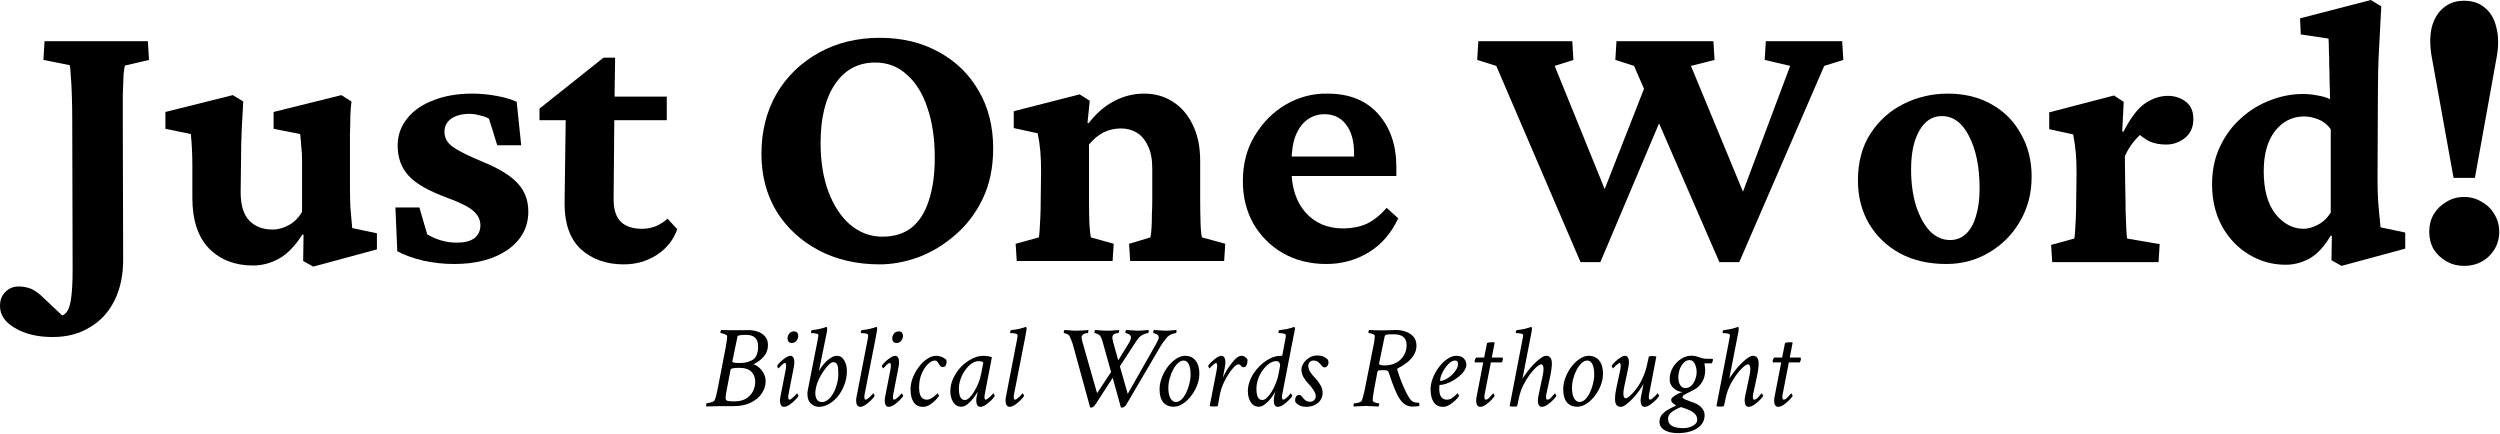 <svg width="1519" height="264" viewBox="0 0 1519 264" fill="none" xmlns="http://www.w3.org/2000/svg">
<path d="M1422.74 161.543L1416.61 158.13L1416.84 143.341L1416.16 143.113C1412.37 149.636 1408.12 154.262 1403.42 156.992C1398.72 159.571 1393.87 160.86 1388.86 160.86C1380.83 160.86 1373.4 158.812 1366.57 154.717C1359.75 150.622 1354.29 144.933 1350.2 137.653C1346.1 130.22 1344.05 121.65 1344.05 111.942C1344.05 103.448 1345.65 95.864 1348.83 89.19C1352.01 82.364 1356.26 76.6 1361.57 71.898C1366.88 67.044 1372.79 63.404 1379.31 60.977C1385.83 58.398 1392.5 57.109 1399.33 57.109C1402.21 57.109 1405.16 57.412 1408.2 58.019C1411.23 58.474 1413.73 59.232 1415.7 60.294C1415.7 57.412 1415.63 54.227 1415.48 50.738C1415.48 47.098 1415.4 43.533 1415.25 40.044C1415.25 36.404 1415.17 33.143 1415.02 30.261C1415.02 27.227 1414.94 24.952 1414.79 23.435L1397.96 20.932L1397.51 11.149L1440.5 0L1446.86 3.868C1446.41 13.272 1445.96 21.994 1445.5 30.033C1445.05 37.921 1444.82 46.263 1444.82 55.061L1444.59 107.847C1444.59 115.279 1444.82 121.347 1445.27 126.049C1445.73 130.751 1446.11 134.771 1446.41 138.108L1461.42 141.293V151.077L1422.75 161.543ZM1399.78 139.018C1402.21 139.018 1404.94 138.259 1407.97 136.743C1411.15 135.226 1413.88 132.723 1416.16 129.234V78.496C1414.04 75.614 1411.53 73.642 1408.65 72.581C1405.77 71.367 1402.89 70.76 1400.01 70.76C1392.88 70.76 1386.97 73.718 1382.27 79.634C1377.72 85.549 1375.44 93.664 1375.44 103.979C1375.44 115.203 1377.79 123.849 1382.49 129.917C1387.35 135.984 1393.11 139.018 1399.78 139.018Z" fill="black"/>
<path d="M1246.93 159.267L1246.25 148.801L1260.35 144.933C1260.5 144.327 1260.65 142.962 1260.8 140.838C1260.95 138.563 1261.11 135.832 1261.26 132.647C1261.41 129.31 1261.49 125.821 1261.49 122.181L1261.71 105.117C1261.71 100.566 1261.56 96.546 1261.26 93.058C1260.95 89.417 1260.42 85.625 1259.67 81.681L1245.11 78.496V68.257L1284.46 58.019L1290.37 61.887L1289.46 79.861L1290.15 80.089C1294.54 71.594 1298.94 65.831 1303.34 62.797C1307.89 59.763 1312.51 58.246 1317.21 58.246C1321.31 58.246 1324.87 59.384 1327.9 61.659C1331.09 63.934 1332.68 67.499 1332.68 72.353C1332.68 77.207 1331.01 80.999 1327.68 83.729C1324.34 86.46 1320.47 87.825 1316.08 87.825C1312.44 87.825 1309.18 87.218 1306.29 86.004C1303.41 84.639 1300.23 82.288 1296.74 78.951L1303.11 79.634C1300.84 81.302 1298.64 83.426 1296.51 86.004C1294.39 88.583 1292.57 91.541 1291.06 94.878L1291.28 112.852C1291.43 118.465 1291.51 123.546 1291.51 128.097C1291.66 132.495 1291.81 136.212 1291.96 139.245C1292.12 142.127 1292.27 144.023 1292.42 144.933L1312.21 148.346L1311.53 159.267H1246.93Z" fill="black"/>
<path d="M1182.56 160.405C1171.94 160.405 1162.62 158.282 1154.58 154.034C1146.54 149.636 1140.25 143.644 1135.7 136.06C1131.15 128.324 1128.88 119.526 1128.88 109.667C1128.88 98.442 1131.45 88.886 1136.61 80.999C1141.77 73.111 1148.51 67.12 1156.85 63.024C1165.19 58.929 1174.07 56.881 1183.47 56.881C1193.48 56.881 1202.27 59.005 1209.85 63.252C1217.59 67.499 1223.58 73.49 1227.82 81.226C1232.22 88.811 1234.42 97.532 1234.42 107.392C1234.42 117.403 1232.07 126.428 1227.37 134.467C1222.82 142.355 1216.6 148.65 1208.71 153.352C1200.83 158.054 1192.11 160.405 1182.56 160.405ZM1184.83 145.843C1188.62 145.843 1191.81 144.63 1194.39 142.203C1197.11 139.776 1199.16 136.212 1200.53 131.509C1202.04 126.807 1202.8 121.195 1202.8 114.673C1202.8 101.628 1200.68 91.01 1196.43 82.819C1192.34 74.628 1186.8 70.533 1179.83 70.533C1174.07 70.533 1169.52 73.49 1166.18 79.406C1162.84 85.17 1161.18 93.058 1161.18 103.069C1161.18 111.108 1162.16 118.389 1164.13 124.911C1166.26 131.434 1169.06 136.591 1172.55 140.383C1176.19 144.023 1180.28 145.843 1184.83 145.843Z" fill="black"/>
<path d="M1011.27 67.347L972.379 159.267H960.324L909.145 40.044L897.545 36.404L898.227 25.028H955.319L956.002 36.404L944.629 40.044L980.567 128.552H969.649L1001.49 47.325L1011.27 67.347ZM1044.71 159.267L992.85 40.044L981.477 36.404L982.16 25.028H1041.07L1041.75 36.404L1027.42 40.044L1064.04 128.552H1054.49L1087.7 40.044L1072.23 36.404L1072.92 25.028H1119.32L1120 36.404L1108.4 40.044L1056.77 159.267H1044.71Z" fill="black"/>
<path d="M805.886 160.405C796.03 160.405 787.235 158.206 779.501 153.807C771.919 149.408 765.929 143.417 761.532 135.832C757.286 128.248 755.163 119.678 755.163 110.122C755.163 99.504 757.589 90.252 762.442 82.364C767.294 74.325 773.587 68.03 781.321 63.48C789.206 58.929 797.622 56.73 806.569 56.881C819.913 56.881 830.224 61.053 837.503 69.395C844.782 77.586 848.421 88.28 848.421 101.476V106.937H784.848H781.548V95.105H784.848H826.13L822.718 100.566V92.83C822.718 85.701 821.126 80.013 817.942 75.766C814.757 71.519 810.36 69.395 804.749 69.395C800.958 69.395 797.546 70.457 794.513 72.581C791.481 74.704 789.054 77.965 787.235 82.364C785.567 86.611 784.733 91.996 784.733 98.518V103.296C784.733 104.538 784.771 105.751 784.848 106.937C785.427 115.89 788.194 123.247 793.149 129.007C798.911 135.529 806.569 138.79 816.122 138.79C821.278 138.79 825.979 137.88 830.224 136.06C834.47 134.088 838.565 130.827 842.507 126.276L849.558 132.647C845.313 141.748 839.323 148.65 831.589 153.352C823.856 158.054 815.288 160.405 805.886 160.405Z" fill="black"/>
<path d="M617.778 158.585L617.095 148.119L631.198 144.251C631.349 143.644 631.501 142.279 631.653 140.155C631.804 138.032 631.956 135.377 632.108 132.192C632.259 128.855 632.335 125.29 632.335 121.498L632.562 104.206C632.562 99.504 632.411 95.409 632.108 91.92C631.804 88.431 631.274 84.791 630.515 80.999L615.958 77.814V67.575L655.991 57.336L662.132 61.204L660.767 74.628L661.45 74.856C666.151 68.788 671.306 64.314 676.917 61.432C682.679 58.398 688.745 56.881 695.114 56.881C701.634 56.881 707.396 58.474 712.4 61.659C717.556 64.845 721.65 69.547 724.683 75.766C727.716 81.833 729.232 89.19 729.232 97.836V121.271C729.232 126.428 729.308 131.282 729.46 135.832C729.612 140.231 729.915 143.037 730.37 144.251L744.472 148.119L743.79 158.585H686.698L686.015 148.119L698.98 144.251C699.284 142.886 699.511 140.99 699.663 138.563C699.814 135.984 699.89 133.178 699.89 130.144C700.042 127.111 700.118 124.229 700.118 121.498V102.386C700.118 96.622 699.208 91.996 697.388 88.507C695.72 84.867 693.446 82.212 690.564 80.544C687.835 78.875 684.651 78.041 681.011 78.041C677.22 78.041 673.657 78.875 670.321 80.544C667.136 82.212 664.255 84.639 661.677 87.825V121.271C661.677 126.428 661.753 131.282 661.905 135.832C662.208 140.231 662.511 143.037 662.815 144.251L676.689 148.119L676.007 158.585H617.778Z" fill="black"/>
<path d="M534.528 160.633C520.578 160.633 508.143 157.751 497.225 151.987C486.459 146.223 477.967 138.335 471.75 128.324C465.684 118.161 462.651 106.558 462.651 93.513C462.651 79.861 465.684 67.727 471.75 57.109C477.967 46.491 486.535 38.148 497.453 32.081C508.371 26.014 520.729 22.98 534.528 22.98C548.176 22.98 560.155 25.862 570.467 31.626C580.778 37.238 588.815 45.05 594.577 55.061C600.491 65.072 603.448 76.752 603.448 90.1C603.448 101.78 601.325 112.018 597.079 120.816C592.834 129.613 587.223 136.97 580.248 142.886C573.424 148.801 565.993 153.276 557.957 156.31C549.92 159.192 542.11 160.633 534.528 160.633ZM536.121 143.796C543.248 143.796 549.162 141.976 553.862 138.335C558.563 134.543 562.051 129.083 564.325 121.953C566.752 114.673 567.965 105.951 567.965 95.788C567.965 84.108 566.448 73.946 563.416 65.3C560.534 56.654 556.364 49.98 550.905 45.278C545.598 40.424 539.229 37.997 531.799 37.997C521.487 37.997 513.375 42.32 507.461 50.966C501.547 59.612 498.59 71.594 498.59 86.915C498.59 98.139 500.182 107.999 503.366 116.493C506.551 124.987 510.948 131.661 516.559 136.515C522.321 141.369 528.842 143.796 536.121 143.796Z" fill="black"/>
<path d="M398.99 154.945C405.055 151.001 409.225 145.768 411.5 139.245L405.586 132.875C403.615 134.695 401.264 136.212 398.535 137.425C395.805 138.487 393 139.018 390.119 139.018C384.66 139.018 380.414 137.653 377.381 134.922C374.348 132.04 372.832 127.414 372.832 121.043L373.237 73.035H405.131V58.701H373.406L373.742 35.039H366.69L327.795 65.982V73.035H343.717L343.035 123.774C343.035 136.06 346.371 145.313 353.043 151.532C359.867 157.599 368.51 160.633 378.973 160.633C386.403 160.633 393.076 158.737 398.99 154.945Z" fill="black"/>
<path d="M275.963 160.405C269.594 160.405 263.301 159.723 257.084 158.357C250.867 156.841 245.635 154.944 241.389 152.669L240.252 126.049H254.809L259.586 142.431C265.348 145.768 271.338 147.436 277.555 147.436C282.256 147.436 285.82 146.526 288.246 144.706C290.672 142.734 291.885 140.155 291.885 136.97C291.885 133.633 290.52 130.751 287.791 128.324C285.213 125.897 279.83 123.167 271.641 120.133C260.42 116.038 252.611 111.563 248.213 106.709C243.815 101.855 241.617 95.788 241.617 88.507C241.617 82.288 243.512 76.828 247.303 72.125C251.094 67.272 256.402 63.555 263.225 60.977C270.049 58.246 277.934 56.881 286.881 56.881C291.733 56.881 296.662 57.336 301.666 58.246C306.67 59.157 310.764 60.37 313.949 61.887L316.678 88.28H302.121L297.117 72.125C295.6 71.215 293.705 70.533 291.43 70.078C289.307 69.471 287.26 69.168 285.289 69.168C280.74 69.168 277.024 70.153 274.143 72.125C271.414 74.097 270.049 76.752 270.049 80.089C270.049 83.729 271.717 86.763 275.053 89.19C278.389 91.617 284.455 94.65 293.25 98.291C303.258 102.386 310.385 106.785 314.631 111.487C318.877 116.038 321 121.726 321 128.552C321 138.108 316.83 145.843 308.49 151.759C300.149 157.523 289.307 160.405 275.963 160.405Z" fill="black"/>
<path d="M214.002 138.563L229.014 141.748V151.532L190.346 161.998L184.205 158.585L184.432 142.658L183.75 142.431C179.352 149.408 174.576 154.338 169.42 157.22C164.416 159.95 159.184 161.315 153.725 161.315C142.807 161.315 133.936 157.902 127.113 151.077C120.289 144.099 116.877 133.785 116.877 120.133V100.794C116.877 97.457 116.801 94.195 116.65 91.01C116.498 87.825 116.27 84.639 115.967 81.454L100.5 78.269V68.03L141.443 57.791L147.811 61.659C147.508 66.21 147.205 71.67 146.902 78.041C146.598 84.412 146.447 90.934 146.447 97.608L146.219 116.72C146.219 124.608 147.963 130.372 151.451 134.012C154.938 137.653 159.715 139.473 165.781 139.473C168.813 139.473 171.922 138.639 175.106 136.97C178.443 135.302 181.248 132.571 183.522 128.779V106.709C183.522 103.069 183.522 99.883 183.522 97.153C183.522 94.271 183.371 91.617 183.068 89.19C182.916 86.611 182.688 84.033 182.385 81.454L166.236 78.269V68.03L207.406 57.791L213.547 61.659C213.244 64.238 213.016 67.12 212.865 70.305C212.865 73.491 212.789 77.207 212.637 81.454C212.637 85.549 212.637 90.252 212.637 95.561V113.763C212.637 117.403 212.713 121.347 212.865 125.594C213.168 129.689 213.547 134.012 214.002 138.563Z" fill="black"/>
<path d="M75.061 45.505C75.365 42.32 75.668 40.424 75.971 39.817L90.529 36.404L89.846 25.028H27.068L26.385 36.404L42.307 39.589C42.611 40.348 42.838 42.471 42.99 45.96C43.293 49.297 43.52 53.468 43.672 58.474C43.824 63.328 43.9 68.561 43.9 74.173L44.127 163.59C44.127 171.933 43.748 178.304 42.99 182.703C42.231 187.101 40.867 189.908 38.895 191.121C38.563 191.343 38.2 191.536 37.807 191.702L27.068 181.565C24.338 178.835 21.76 176.863 19.334 175.649C16.756 174.587 14.102 174.057 11.373 174.057C8.189 174.057 5.535 175.118 3.412 177.242C1.137 179.366 0 182.248 0 185.888C0 191.349 3.033 195.823 9.098 199.312C15.164 202.952 22.822 204.772 32.072 204.772C40.715 204.772 48.221 202.801 54.59 198.857C61.111 195.065 66.115 189.604 69.602 182.475C73.09 175.498 74.834 167.231 74.834 157.675L74.606 74.856V57.791C74.758 52.786 74.91 48.69 75.061 45.505Z" fill="black"/>
<path d="M1490.78 108.074L1477.36 33.674C1476.3 27.151 1476.38 21.387 1477.59 16.382C1478.96 11.376 1481.31 7.508 1484.64 4.778C1487.98 1.896 1492.15 0.455 1497.15 0.455C1502.31 0.455 1506.56 1.896 1509.89 4.778C1513.23 7.508 1515.5 11.376 1516.72 16.382C1518.08 21.387 1518.23 27.151 1517.17 33.674L1503.75 108.074H1490.78ZM1497.15 161.543C1493.21 161.543 1489.65 160.633 1486.46 158.812C1483.28 156.992 1480.7 154.565 1478.73 151.532C1476.91 148.346 1476 144.782 1476 140.838C1476 136.894 1476.91 133.33 1478.73 130.144C1480.7 126.959 1483.28 124.456 1486.46 122.636C1489.65 120.664 1493.21 119.678 1497.15 119.678C1501.1 119.678 1504.66 120.664 1507.84 122.636C1511.18 124.456 1513.76 126.959 1515.58 130.144C1517.55 133.33 1518.53 136.894 1518.53 140.838C1518.53 146.602 1516.49 151.532 1512.39 155.627C1508.3 159.571 1503.22 161.543 1497.15 161.543Z" fill="black"/>
<path d="M429.137 246.983C429.09 246.937 429.066 246.726 429.066 246.351C429.066 245.413 429.23 244.944 429.559 244.944C429.934 244.944 430.449 244.874 431.105 244.733C431.809 244.546 432.465 244.335 433.074 244.101C433.684 243.866 434.035 243.608 434.129 243.327C434.785 241.921 435.395 239.741 435.957 236.788L441.02 210.632C441.254 209.272 441.441 208.054 441.582 206.976C441.723 205.897 441.793 204.937 441.793 204.093C441.793 203.858 441.535 203.624 441.02 203.39C440.504 203.108 439.941 202.874 439.332 202.687C438.723 202.499 438.23 202.405 437.855 202.405C437.762 202.405 437.715 202.312 437.715 202.124C437.715 201.374 437.879 200.835 438.207 200.507C439.941 200.554 441.793 200.601 443.762 200.647C445.777 200.647 447.746 200.647 449.668 200.647C451.637 200.601 453.395 200.577 454.941 200.577C456.816 200.577 458.645 200.882 460.426 201.491C462.207 202.101 463.684 203.085 464.855 204.444C466.027 205.757 466.613 207.491 466.613 209.647C466.613 212.319 465.793 214.616 464.152 216.538C462.559 218.413 460.566 219.96 458.176 221.179L457.754 221.39C458.691 221.53 459.746 222.093 460.918 223.077C462.09 224.015 463.098 225.233 463.941 226.733C464.785 228.233 465.207 229.874 465.207 231.655C465.207 234.187 464.434 236.624 462.887 238.968C461.387 241.265 459.184 243.14 456.277 244.593C453.418 246.046 449.926 246.772 445.801 246.772H436.871L429.137 246.983ZM449.105 220.546C450.605 220.546 451.895 220.452 452.973 220.265C454.051 220.077 455.246 219.679 456.559 219.069C459.277 217.804 460.637 214.944 460.637 210.491C460.637 205.804 458.223 203.46 453.395 203.46C450.02 203.46 448.262 203.765 448.121 204.374L444.957 219.632C444.816 220.241 446.199 220.546 449.105 220.546ZM446.082 243.89C449.082 243.89 451.52 243.304 453.395 242.132C455.27 240.96 456.652 239.46 457.543 237.632C458.434 235.804 458.879 233.905 458.879 231.937C458.879 229.452 458.105 227.437 456.559 225.89C455.012 224.296 452.527 223.499 449.105 223.499C445.777 223.499 444.043 223.851 443.902 224.554L441.23 238.616C441.09 239.319 440.996 239.952 440.949 240.515C440.902 241.077 440.879 241.569 440.879 241.991C440.879 242.835 441.324 243.374 442.215 243.608C443.105 243.796 444.395 243.89 446.082 243.89Z" fill="black"/>
<path d="M481.098 208.382C480.207 208.382 479.551 208.124 479.129 207.608C478.707 207.046 478.496 206.39 478.496 205.64C478.496 204.655 478.824 203.694 479.48 202.757C480.184 201.819 481.191 201.351 482.504 201.351C483.395 201.351 484.027 201.632 484.402 202.194C484.824 202.71 485.035 203.343 485.035 204.093C485.035 205.077 484.684 206.038 483.98 206.976C483.324 207.913 482.363 208.382 481.098 208.382ZM480.254 216.187C481.004 216.187 481.59 216.538 482.012 217.241C482.434 217.897 482.645 218.765 482.645 219.843C482.645 220.827 482.504 222.069 482.223 223.569L479.34 238.335C479.293 238.616 479.199 239.085 479.059 239.741C478.965 240.351 478.918 240.843 478.918 241.218C478.918 242.296 479.152 242.835 479.621 242.835C479.996 242.835 480.441 242.624 480.957 242.202C481.52 241.78 482.059 241.312 482.574 240.796C483.137 240.233 483.559 239.788 483.84 239.46L484.262 238.968C484.355 238.968 484.52 239.202 484.754 239.671C485.035 240.093 485.176 240.397 485.176 240.585C484.801 241.241 484.074 242.108 482.996 243.187C481.965 244.218 480.84 245.155 479.621 245.999C478.402 246.796 477.301 247.194 476.316 247.194C475.566 247.194 474.98 246.866 474.559 246.21C474.137 245.507 473.926 244.616 473.926 243.538C473.926 243.163 473.949 242.671 473.996 242.062C474.09 241.452 474.23 240.702 474.418 239.812L477.301 225.116C477.441 224.366 477.535 223.757 477.582 223.288C477.629 222.819 477.652 222.491 477.652 222.304C477.652 221.132 477.418 220.546 476.949 220.546C476.574 220.546 475.988 220.897 475.191 221.601C474.441 222.304 473.855 222.913 473.434 223.429L473.082 223.851C472.988 223.851 472.801 223.64 472.52 223.218C472.285 222.749 472.168 222.421 472.168 222.233C472.543 221.577 473.223 220.78 474.207 219.843C475.191 218.905 476.246 218.062 477.371 217.312C478.496 216.562 479.457 216.187 480.254 216.187Z" fill="black"/>
<path d="M497.551 247.194C495.77 247.194 494.152 246.538 492.699 245.226C491.293 243.866 490.59 241.944 490.59 239.46C490.59 238.757 490.66 237.983 490.801 237.14L496.637 207.468C496.824 206.53 496.965 205.757 497.059 205.147C497.199 204.491 497.27 204.022 497.27 203.741C497.27 202.851 495.84 202.405 492.98 202.405C492.84 202.405 492.77 202.265 492.77 201.983C492.77 201.421 492.957 200.952 493.332 200.577C496.426 200.296 499.379 199.64 502.191 198.608C502.473 198.749 502.613 199.194 502.613 199.944C502.613 200.226 502.543 200.812 502.402 201.702C502.262 202.546 502.027 203.718 501.699 205.218L497.551 225.468C499.332 222.468 501.207 220.171 503.176 218.577C505.191 216.983 506.902 216.187 508.309 216.187C510.371 216.187 511.918 217.101 512.949 218.929C514.027 220.757 514.566 222.913 514.566 225.397C514.566 228.397 514.051 231.21 513.02 233.835C512.035 236.46 510.723 238.78 509.082 240.796C507.441 242.812 505.613 244.382 503.598 245.507C501.582 246.632 499.566 247.194 497.551 247.194ZM499.379 244.312C500.645 244.312 501.863 243.843 503.035 242.905C504.254 241.921 505.332 240.608 506.27 238.968C507.207 237.327 507.957 235.476 508.52 233.413C509.082 231.351 509.363 229.241 509.363 227.085C509.363 225.96 509.316 224.858 509.223 223.78C509.129 222.702 508.871 221.812 508.449 221.108C508.027 220.405 507.301 220.054 506.27 220.054C505.566 220.054 504.699 220.546 503.668 221.53C502.637 222.515 501.559 223.804 500.434 225.397C499.355 226.991 498.371 228.702 497.48 230.53C496.637 232.358 496.051 234.116 495.723 235.804C495.207 238.382 495.277 240.444 495.934 241.991C496.59 243.538 497.738 244.312 499.379 244.312Z" fill="black"/>
<path d="M522.582 247.194C521.879 247.194 521.293 246.866 520.824 246.21C520.402 245.507 520.191 244.616 520.191 243.538C520.191 243.163 520.215 242.671 520.262 242.062C520.355 241.405 520.496 240.655 520.684 239.812L527.293 205.71C527.434 205.007 527.504 204.351 527.504 203.741C527.504 202.851 526.074 202.405 523.215 202.405C523.074 202.405 523.004 202.265 523.004 201.983C523.004 201.421 523.191 200.952 523.566 200.577C525.16 200.437 526.707 200.202 528.207 199.874C529.707 199.546 531.16 199.124 532.566 198.608C532.848 198.749 532.988 199.194 532.988 199.944C532.988 200.226 532.895 200.812 532.707 201.702C532.566 202.546 532.355 203.718 532.074 205.218L525.395 239.319C525.254 239.882 525.184 240.468 525.184 241.077C525.184 242.249 525.418 242.835 525.887 242.835C526.168 242.835 526.496 242.718 526.871 242.483C527.293 242.202 527.715 241.874 528.137 241.499C528.84 240.89 529.402 240.327 529.824 239.812C530.293 239.249 530.527 238.968 530.527 238.968C530.668 238.968 530.855 239.202 531.09 239.671C531.324 240.093 531.441 240.397 531.441 240.585C531.066 241.241 530.34 242.108 529.262 243.187C528.23 244.218 527.105 245.155 525.887 245.999C524.668 246.796 523.566 247.194 522.582 247.194Z" fill="black"/>
<path d="M544.73 208.382C543.84 208.382 543.184 208.124 542.762 207.608C542.34 207.046 542.129 206.39 542.129 205.64C542.129 204.655 542.457 203.694 543.113 202.757C543.816 201.819 544.824 201.351 546.137 201.351C547.027 201.351 547.66 201.632 548.035 202.194C548.457 202.71 548.668 203.343 548.668 204.093C548.668 205.077 548.316 206.038 547.613 206.976C546.957 207.913 545.996 208.382 544.73 208.382ZM543.887 216.187C544.637 216.187 545.223 216.538 545.645 217.241C546.066 217.897 546.277 218.765 546.277 219.843C546.277 220.827 546.137 222.069 545.855 223.569L542.973 238.335C542.926 238.616 542.832 239.085 542.691 239.741C542.598 240.351 542.551 240.843 542.551 241.218C542.551 242.296 542.785 242.835 543.254 242.835C543.629 242.835 544.074 242.624 544.59 242.202C545.152 241.78 545.691 241.312 546.207 240.796C546.77 240.233 547.191 239.788 547.473 239.46L547.895 238.968C547.988 238.968 548.152 239.202 548.387 239.671C548.668 240.093 548.809 240.397 548.809 240.585C548.434 241.241 547.707 242.108 546.629 243.187C545.598 244.218 544.473 245.155 543.254 245.999C542.035 246.796 540.934 247.194 539.949 247.194C539.199 247.194 538.613 246.866 538.191 246.21C537.77 245.507 537.559 244.616 537.559 243.538C537.559 243.163 537.582 242.671 537.629 242.062C537.723 241.452 537.863 240.702 538.051 239.812L540.934 225.116C541.074 224.366 541.168 223.757 541.215 223.288C541.262 222.819 541.285 222.491 541.285 222.304C541.285 221.132 541.051 220.546 540.582 220.546C540.207 220.546 539.621 220.897 538.824 221.601C538.074 222.304 537.488 222.913 537.066 223.429L536.715 223.851C536.621 223.851 536.434 223.64 536.152 223.218C535.918 222.749 535.801 222.421 535.801 222.233C536.176 221.577 536.855 220.78 537.84 219.843C538.824 218.905 539.879 218.062 541.004 217.312C542.129 216.562 543.09 216.187 543.887 216.187Z" fill="black"/>
<path d="M560.762 247.194C558.324 247.194 556.449 246.257 555.137 244.382C553.871 242.46 553.238 239.835 553.238 236.507C553.238 234.257 553.684 231.96 554.574 229.616C555.512 227.226 556.73 225.022 558.23 223.007C559.777 220.944 561.465 219.304 563.293 218.085C565.121 216.819 566.973 216.187 568.848 216.187C571.051 216.187 573.09 216.983 574.965 218.577C575.105 219.14 575.176 219.608 575.176 219.983C575.176 220.499 575.012 221.132 574.684 221.882C574.355 222.632 573.723 223.007 572.785 223.007C572.035 223.007 571.449 222.679 571.027 222.022C570.605 221.366 570.184 220.71 569.762 220.054C569.34 219.397 568.754 219.069 568.004 219.069C566.691 219.069 565.285 219.796 563.785 221.249C562.285 222.702 561.02 224.671 559.988 227.155C558.957 229.593 558.441 232.335 558.441 235.382C558.441 240.351 559.988 242.835 563.082 242.835C564.113 242.835 565.145 242.507 566.176 241.851C567.207 241.194 568.145 240.444 568.988 239.601L569.621 238.968C569.715 238.968 569.879 239.202 570.113 239.671C570.395 240.093 570.535 240.397 570.535 240.585C570.113 241.241 569.387 242.108 568.355 243.187C567.371 244.218 566.199 245.155 564.84 245.999C563.527 246.796 562.168 247.194 560.762 247.194Z" fill="black"/>
<path d="M595.566 247.194C594.816 247.194 594.23 246.866 593.809 246.21C593.387 245.507 593.176 244.616 593.176 243.538C593.176 243.163 593.199 242.671 593.246 242.062C593.34 241.405 593.48 240.655 593.668 239.812L594.02 237.983C593.41 239.108 592.566 240.397 591.488 241.851C590.41 243.257 589.215 244.499 587.902 245.577C586.637 246.608 585.371 247.124 584.105 247.124C582.043 247.124 580.402 246.21 579.184 244.382C578.012 242.507 577.426 240.257 577.426 237.632C577.426 235.007 578.012 232.429 579.184 229.897C580.355 227.366 581.902 225.069 583.824 223.007C585.793 220.944 587.973 219.304 590.363 218.085C592.754 216.819 595.145 216.187 597.535 216.187C599.41 216.187 601.121 216.491 602.668 217.101L598.59 238.265C598.449 239.062 598.332 239.671 598.238 240.093C598.191 240.468 598.168 240.866 598.168 241.288C598.168 242.319 598.402 242.835 598.871 242.835C599.246 242.835 599.691 242.624 600.207 242.202C600.77 241.78 601.309 241.312 601.824 240.796C602.387 240.233 602.809 239.788 603.09 239.46L603.512 238.968C603.605 238.968 603.77 239.202 604.004 239.671C604.285 240.093 604.426 240.397 604.426 240.585C604.051 241.241 603.348 242.108 602.316 243.187C601.285 244.218 600.16 245.155 598.941 245.999C597.723 246.796 596.598 247.194 595.566 247.194ZM586.215 243.046C587.105 243.046 588.043 242.577 589.027 241.64C590.012 240.702 590.973 239.46 591.91 237.913C592.848 236.366 593.691 234.679 594.441 232.851C595.191 231.022 595.73 229.241 596.059 227.507L597.465 220.335C596.902 219.726 595.941 219.421 594.582 219.421C593.176 219.421 591.77 219.913 590.363 220.897C588.957 221.882 587.668 223.194 586.496 224.835C585.324 226.429 584.387 228.233 583.684 230.249C582.98 232.218 582.629 234.187 582.629 236.155C582.629 240.749 583.824 243.046 586.215 243.046Z" fill="black"/>
<path d="M613.355 247.194C612.652 247.194 612.066 246.866 611.598 246.21C611.176 245.507 610.965 244.616 610.965 243.538C610.965 243.163 610.988 242.671 611.035 242.062C611.129 241.405 611.27 240.655 611.457 239.812L618.066 205.71C618.207 205.007 618.277 204.351 618.277 203.741C618.277 202.851 616.848 202.405 613.988 202.405C613.848 202.405 613.777 202.265 613.777 201.983C613.777 201.421 613.965 200.952 614.34 200.577C615.934 200.437 617.48 200.202 618.98 199.874C620.48 199.546 621.934 199.124 623.34 198.608C623.621 198.749 623.762 199.194 623.762 199.944C623.762 200.226 623.668 200.812 623.48 201.702C623.34 202.546 623.129 203.718 622.848 205.218L616.168 239.319C616.027 239.882 615.957 240.468 615.957 241.077C615.957 242.249 616.191 242.835 616.66 242.835C616.941 242.835 617.27 242.718 617.645 242.483C618.066 242.202 618.488 241.874 618.91 241.499C619.613 240.89 620.176 240.327 620.598 239.812C621.066 239.249 621.301 238.968 621.301 238.968C621.441 238.968 621.629 239.202 621.863 239.671C622.098 240.093 622.215 240.397 622.215 240.585C621.84 241.241 621.113 242.108 620.035 243.187C619.004 244.218 617.879 245.155 616.66 245.999C615.441 246.796 614.34 247.194 613.355 247.194Z" fill="black"/>
<path d="M662.855 247.687C662.621 247.687 662.434 247.569 662.293 247.335L652.309 210.913C651.934 209.507 651.535 208.241 651.113 207.116C650.691 205.991 650.27 205.007 649.848 204.163C649.613 203.694 649.098 203.296 648.301 202.968C647.551 202.593 646.941 202.405 646.473 202.405C646.379 202.405 646.332 202.288 646.332 202.054C646.332 201.21 646.496 200.694 646.824 200.507L649.988 200.718C650.645 200.765 651.277 200.812 651.887 200.858C652.543 200.905 653.152 200.929 653.715 200.929C655.121 200.929 656.504 200.882 657.863 200.788C659.27 200.647 660.418 200.554 661.309 200.507V200.718C661.309 201.843 661.145 202.405 660.816 202.405C659.691 202.405 658.801 202.663 658.145 203.179C657.488 203.694 657.16 204.304 657.16 205.007C657.16 205.476 657.324 206.343 657.652 207.608L666.582 238.897L675.09 226.03L669.887 207.397C669.699 206.741 669.488 206.155 669.254 205.64C669.02 205.077 668.785 204.585 668.551 204.163C668.27 203.694 667.73 203.296 666.934 202.968C666.184 202.593 665.574 202.405 665.105 202.405C665.012 202.405 664.965 202.288 664.965 202.054C664.965 201.304 665.152 200.788 665.527 200.507C665.949 200.507 666.582 200.554 667.426 200.647C668.316 200.694 669.277 200.765 670.309 200.858C671.34 200.905 672.23 200.929 672.98 200.929C673.73 200.929 674.598 200.905 675.582 200.858C676.566 200.765 677.48 200.694 678.324 200.647C679.168 200.554 679.73 200.507 680.012 200.507V200.718C680.012 201.046 679.941 201.421 679.801 201.843C679.707 202.218 679.59 202.405 679.449 202.405C678.324 202.405 677.434 202.663 676.777 203.179C676.168 203.694 675.863 204.304 675.863 205.007C675.863 205.616 676.004 206.483 676.285 207.608L679.449 218.929L685.426 209.226C686.598 207.351 687.184 205.968 687.184 205.077C687.184 204.187 686.762 203.53 685.918 203.108C685.121 202.64 684.465 202.405 683.949 202.405C683.855 202.405 683.809 202.288 683.809 202.054C683.809 201.21 683.973 200.694 684.301 200.507C688.379 200.788 690.605 200.929 690.98 200.929C692.34 200.929 693.746 200.858 695.199 200.718C696.699 200.577 697.637 200.507 698.012 200.507C698.012 201.772 697.848 202.405 697.52 202.405C697.051 202.405 696.441 202.546 695.691 202.827C694.988 203.062 694.332 203.366 693.723 203.741C693.113 204.116 692.668 204.444 692.387 204.726C691.496 205.663 689.855 208.007 687.465 211.757L680.434 222.585L685.215 239.319L702.301 209.226C703.473 207.21 704.059 205.827 704.059 205.077C704.059 204.187 703.637 203.53 702.793 203.108C701.996 202.64 701.34 202.405 700.824 202.405C700.73 202.405 700.684 202.288 700.684 202.054C700.684 201.21 700.848 200.694 701.176 200.507C705.254 200.788 707.48 200.929 707.855 200.929C709.215 200.929 710.621 200.858 712.074 200.718C713.574 200.577 714.512 200.507 714.887 200.507C714.887 201.772 714.723 202.405 714.395 202.405C713.926 202.405 713.316 202.546 712.566 202.827C711.863 203.062 711.207 203.366 710.598 203.741C709.988 204.116 709.543 204.444 709.262 204.726C708.512 205.616 707.715 206.647 706.871 207.819C706.027 208.944 705.184 210.257 704.34 211.757L684.582 245.437C683.738 246.937 682.73 247.687 681.559 247.687C681.277 247.687 681.09 247.569 680.996 247.335L676.074 229.546L665.809 245.437C664.824 246.937 663.84 247.687 662.855 247.687Z" fill="black"/>
<path d="M713.199 247.124C710.387 247.124 708.23 246.21 706.73 244.382C705.277 242.554 704.551 239.952 704.551 236.577C704.551 234.14 705.02 231.726 705.957 229.335C706.895 226.897 708.113 224.694 709.613 222.726C711.16 220.757 712.824 219.187 714.605 218.015C716.434 216.796 718.238 216.187 720.02 216.187C722.785 216.187 724.918 217.147 726.418 219.069C727.965 220.991 728.738 223.64 728.738 227.015C728.738 229.405 728.27 231.796 727.332 234.187C726.395 236.577 725.152 238.757 723.605 240.726C722.105 242.647 720.441 244.194 718.613 245.366C716.785 246.538 714.98 247.124 713.199 247.124ZM714.465 244.241C715.637 244.241 716.762 243.749 717.84 242.765C718.918 241.733 719.855 240.397 720.652 238.757C721.496 237.069 722.152 235.265 722.621 233.343C723.137 231.374 723.395 229.452 723.395 227.577C723.395 224.812 723.02 222.702 722.27 221.249C721.52 219.796 720.488 219.069 719.176 219.069C718.004 219.069 716.855 219.585 715.73 220.616C714.652 221.601 713.668 222.937 712.777 224.624C711.887 226.265 711.184 228.069 710.668 230.038C710.152 231.96 709.895 233.835 709.895 235.663C709.895 238.382 710.316 240.491 711.16 241.991C712.051 243.491 713.152 244.241 714.465 244.241Z" fill="black"/>
<path d="M737.598 246.983C736.707 246.983 735.84 246.913 734.996 246.772L739.215 225.116C739.543 223.429 739.637 222.257 739.496 221.601C739.402 220.897 739.191 220.546 738.863 220.546C738.676 220.546 738.418 220.663 738.09 220.897C737.809 221.085 737.48 221.343 737.105 221.671C736.496 222.187 735.98 222.679 735.559 223.147C735.184 223.616 734.996 223.851 734.996 223.851C734.902 223.851 734.715 223.64 734.434 223.218C734.199 222.749 734.082 222.421 734.082 222.233C734.457 221.577 735.137 220.78 736.121 219.843C737.105 218.905 738.16 218.062 739.285 217.312C740.41 216.562 741.371 216.187 742.168 216.187C742.918 216.187 743.504 216.538 743.926 217.241C744.348 217.897 744.559 218.765 744.559 219.843C744.559 220.827 744.418 222.069 744.137 223.569L743.012 229.476C743.621 228.116 744.348 226.71 745.191 225.257C746.082 223.757 747.113 222.257 748.285 220.757C750.535 217.71 752.551 216.187 754.332 216.187C755.785 216.187 757.004 216.937 757.988 218.437C757.988 221.577 757.145 223.147 755.457 223.147C755.082 223.147 754.754 223.007 754.473 222.726C754.238 222.397 753.957 222.093 753.629 221.812C753.348 221.53 752.949 221.39 752.434 221.39C751.73 221.39 750.816 221.952 749.691 223.077C748.613 224.202 747.488 225.679 746.316 227.507C745.145 229.335 744.09 231.304 743.152 233.413C742.262 235.476 741.629 237.468 741.254 239.39L739.918 246.772C739.168 246.913 738.395 246.983 737.598 246.983Z" fill="black"/>
<path d="M776.34 247.194C775.59 247.194 775.004 246.866 774.582 246.21C774.16 245.507 773.949 244.616 773.949 243.538C773.949 242.976 773.996 242.319 774.09 241.569C774.23 240.772 774.371 240.046 774.512 239.39C774.699 238.687 774.816 238.194 774.863 237.913C774.113 239.319 773.176 240.749 772.051 242.202C770.926 243.608 769.73 244.78 768.465 245.718C767.246 246.655 766.074 247.124 764.949 247.124C762.793 247.124 761.129 246.21 759.957 244.382C758.785 242.507 758.199 240.257 758.199 237.632C758.199 235.101 758.785 232.569 759.957 230.038C761.129 227.507 762.699 225.21 764.668 223.147C766.637 221.038 768.793 219.351 771.137 218.085C773.48 216.819 775.824 216.187 778.168 216.187H779.082L781.051 205.71C781.191 205.054 781.262 204.397 781.262 203.741C781.262 202.851 779.832 202.405 776.973 202.405C776.832 202.405 776.762 202.265 776.762 201.983C776.762 201.421 776.949 200.952 777.324 200.577C780.652 200.296 783.676 199.64 786.395 198.608C786.676 198.796 786.816 199.241 786.816 199.944L785.762 205.218L779.152 239.319C779.012 239.882 778.941 240.468 778.941 241.077C778.941 242.249 779.176 242.835 779.645 242.835C780.02 242.835 780.465 242.647 780.98 242.272C781.543 241.851 782.082 241.382 782.598 240.866C783.113 240.304 783.512 239.858 783.793 239.53L784.285 238.968C784.379 238.968 784.543 239.202 784.777 239.671C785.059 240.093 785.199 240.397 785.199 240.585C784.824 241.241 784.098 242.108 783.02 243.187C781.988 244.218 780.863 245.155 779.645 245.999C778.426 246.796 777.324 247.194 776.34 247.194ZM766.988 243.046C767.879 243.046 768.816 242.577 769.801 241.64C770.832 240.655 771.816 239.39 772.754 237.843C773.691 236.296 774.512 234.608 775.215 232.78C775.965 230.952 776.504 229.147 776.832 227.366L777.676 222.796C777.863 221.905 777.77 221.132 777.395 220.476C777.02 219.772 776.387 219.421 775.496 219.421C774.09 219.421 772.66 219.913 771.207 220.897C769.801 221.882 768.488 223.194 767.27 224.835C766.098 226.429 765.16 228.233 764.457 230.249C763.754 232.218 763.402 234.21 763.402 236.226C763.402 240.772 764.598 243.046 766.988 243.046Z" fill="black"/>
<path d="M793.566 247.194C790.895 247.194 788.785 246.304 787.238 244.522C787.004 244.147 786.887 243.702 786.887 243.187C786.887 242.343 787.098 241.593 787.52 240.937C787.988 240.28 788.574 239.952 789.277 239.952C789.934 239.952 790.52 240.28 791.035 240.937C791.551 241.64 792.184 242.343 792.934 243.046C793.73 243.749 794.762 244.101 796.027 244.101C797.059 244.101 797.879 243.772 798.488 243.116C799.145 242.413 799.473 241.663 799.473 240.866C799.473 239.647 799.004 238.358 798.066 236.999C797.176 235.593 796.191 234.351 795.113 233.272C794.035 232.194 793.027 230.882 792.09 229.335C791.199 227.788 790.754 226.218 790.754 224.624C790.754 223.312 791.176 221.999 792.02 220.687C792.91 219.327 794.082 218.202 795.535 217.312C797.035 216.421 798.699 215.976 800.527 215.976C803.199 215.976 805.309 216.866 806.855 218.647C807.09 219.257 807.207 219.749 807.207 220.124C807.207 220.968 806.973 221.694 806.504 222.304C806.082 222.913 805.52 223.218 804.816 223.218C804.16 223.218 803.574 222.866 803.059 222.163C802.543 221.507 801.887 220.827 801.09 220.124C800.34 219.421 799.332 219.069 798.066 219.069C797.082 219.069 796.309 219.397 795.746 220.054C795.184 220.71 794.902 221.46 794.902 222.304C794.902 223.522 795.348 224.835 796.238 226.241C797.176 227.601 798.184 228.819 799.262 229.897C800.34 230.976 801.324 232.288 802.215 233.835C803.152 235.382 803.621 236.952 803.621 238.546C803.621 241.124 802.684 243.21 800.809 244.804C798.934 246.397 796.52 247.194 793.566 247.194Z" fill="black"/>
<path d="M858.184 247.054C855.137 247.054 852.582 245.53 850.52 242.483C849.488 240.983 848.41 238.851 847.285 236.085C846.16 233.272 844.941 229.874 843.629 225.89C843.395 225.233 842.363 224.905 840.535 224.905C839.785 224.905 839.012 224.929 838.215 224.976C837.465 224.976 837.02 225.351 836.879 226.101L834.84 236.999C834.605 238.312 834.418 239.507 834.277 240.585C834.137 241.616 834.066 242.53 834.066 243.327C834.066 243.702 834.371 244.054 834.98 244.382C835.637 244.663 836.27 244.851 836.879 244.944L837.863 245.085C837.957 245.085 838.004 245.179 838.004 245.366C838.004 245.882 837.863 246.421 837.582 246.983C835.426 246.89 833.715 246.819 832.449 246.772C831.23 246.679 830.504 246.632 830.27 246.632L822.535 246.983C822.441 246.89 822.395 246.702 822.395 246.421C822.395 245.53 822.559 245.085 822.887 245.085C823.262 245.085 823.777 245.015 824.434 244.874C825.137 244.733 825.77 244.546 826.332 244.312C826.941 244.077 827.293 243.819 827.387 243.538C827.621 242.882 827.902 241.991 828.23 240.866C828.559 239.741 828.887 238.382 829.215 236.788L834.98 207.679C835.074 207.069 835.145 206.483 835.191 205.921C835.285 205.312 835.332 204.726 835.332 204.163C835.332 203.601 834.863 203.179 833.926 202.897C832.988 202.569 832.215 202.405 831.605 202.405C831.512 202.405 831.465 202.241 831.465 201.913C831.465 201.163 831.629 200.694 831.957 200.507C834.02 200.647 836.457 200.718 839.27 200.718C840.488 200.718 841.965 200.694 843.699 200.647C845.434 200.554 846.887 200.507 848.059 200.507C850.168 200.507 852.184 200.835 854.105 201.491C856.027 202.147 857.598 203.179 858.816 204.585C860.035 205.991 860.645 207.819 860.645 210.069C860.645 212.179 860.082 214.101 858.957 215.835C857.879 217.522 856.473 219.046 854.738 220.405C853.051 221.718 851.246 222.843 849.324 223.78C848.949 223.968 848.832 224.249 848.973 224.624C849.582 226.687 850.309 228.819 851.152 231.022C851.996 233.226 852.863 235.265 853.754 237.14C854.645 238.968 855.441 240.444 856.145 241.569C856.941 242.835 857.762 243.679 858.605 244.101C859.449 244.522 860.645 244.733 862.191 244.733C862.52 245.624 862.543 246.28 862.262 246.702C861.652 246.796 861.02 246.866 860.363 246.913C859.707 247.007 858.98 247.054 858.184 247.054ZM841.238 222.022C843.863 222.022 846.184 221.507 848.199 220.476C850.215 219.397 851.785 217.921 852.91 216.046C854.082 214.171 854.668 212.062 854.668 209.718C854.668 205.312 852.09 203.108 846.934 203.108C844.59 203.108 843.09 203.179 842.434 203.319C841.824 203.46 841.449 203.835 841.309 204.444L837.934 220.827V220.968C837.934 221.671 839.035 222.022 841.238 222.022Z" fill="black"/>
<path d="M876.746 247.194C874.309 247.194 872.434 246.257 871.121 244.382C869.855 242.46 869.223 239.835 869.223 236.507C869.223 234.257 869.691 231.96 870.629 229.616C871.566 227.226 872.809 225.022 874.355 223.007C875.902 220.944 877.59 219.304 879.418 218.085C881.246 216.819 883.051 216.187 884.832 216.187C886.988 216.187 888.535 216.749 889.473 217.874C890.457 218.952 890.949 220.147 890.949 221.46C890.949 223.476 889.895 225.515 887.785 227.577C886.379 228.89 884.855 230.038 883.215 231.022C881.621 231.96 880.074 232.687 878.574 233.202C877.074 233.671 875.809 233.905 874.777 233.905C874.59 233.905 874.496 234.726 874.496 236.366C874.496 238.476 874.895 240.093 875.691 241.218C876.535 242.296 877.66 242.835 879.066 242.835C880.332 242.835 881.457 242.46 882.441 241.71C883.473 240.96 884.457 240.116 885.395 239.179L885.605 238.968C885.699 238.968 885.863 239.202 886.098 239.671C886.379 240.093 886.52 240.397 886.52 240.585C886.098 241.335 885.348 242.226 884.27 243.257C883.191 244.288 881.996 245.202 880.684 245.999C879.371 246.796 878.059 247.194 876.746 247.194ZM875.27 231.444C876.113 231.444 877.121 231.14 878.293 230.53C879.512 229.921 880.684 229.124 881.809 228.14C882.98 227.108 883.941 225.983 884.691 224.765C885.488 223.546 885.887 222.351 885.887 221.179C885.887 219.772 885.301 219.069 884.129 219.069C883.004 219.069 881.902 219.538 880.824 220.476C879.746 221.366 878.762 222.491 877.871 223.851C877.027 225.163 876.324 226.499 875.762 227.858C875.246 229.218 874.988 230.319 874.988 231.163C874.988 231.351 875.082 231.444 875.27 231.444Z" fill="black"/>
<path d="M899.316 247.194C898.566 247.194 897.98 246.866 897.559 246.21C897.137 245.507 896.926 244.616 896.926 243.538C896.926 243.163 896.949 242.671 896.996 242.062C897.09 241.452 897.23 240.702 897.418 239.812L901.215 220.194H896.223C896.082 220.194 896.012 219.937 896.012 219.421C896.012 218.812 896.293 218.085 896.855 217.241H901.777L903.465 208.663C903.512 208.194 904.66 207.96 906.91 207.96C907.566 207.96 907.988 207.983 908.176 208.03L906.418 217.241H912.816C913.051 217.241 913.168 217.546 913.168 218.155C913.168 218.718 912.957 219.397 912.535 220.194H905.855L902.129 239.319C901.988 239.882 901.918 240.468 901.918 241.077C901.918 242.249 902.152 242.835 902.621 242.835C903.418 242.835 904.191 242.413 904.941 241.569C905.738 240.679 906.371 239.976 906.84 239.46L907.262 238.968C907.355 238.968 907.52 239.202 907.754 239.671C908.035 240.093 908.176 240.397 908.176 240.585C907.754 241.241 907.027 242.108 905.996 243.187C904.965 244.218 903.84 245.155 902.621 245.999C901.402 246.796 900.301 247.194 899.316 247.194Z" fill="black"/>
<path d="M936.793 247.194C936.043 247.194 935.457 246.866 935.035 246.21C934.613 245.507 934.402 244.616 934.402 243.538C934.402 243.163 934.426 242.671 934.473 242.062C934.566 241.452 934.707 240.702 934.895 239.812L937.355 228.21C937.543 227.413 937.66 226.71 937.707 226.101C937.801 225.444 937.848 224.882 937.848 224.413C937.848 222.397 937.402 221.39 936.512 221.39C935.762 221.39 934.73 221.976 933.418 223.147C932.105 224.319 930.746 225.866 929.34 227.788C927.934 229.71 926.645 231.843 925.473 234.187C924.348 236.53 923.527 238.897 923.012 241.288L921.816 246.772C921.254 246.96 920.527 247.054 919.637 247.054C918.746 247.054 917.949 246.96 917.246 246.772L924.84 207.468C925.262 205.405 925.473 204.163 925.473 203.741C925.473 202.851 924.043 202.405 921.184 202.405C921.043 202.405 920.973 202.265 920.973 201.983C920.973 201.421 921.16 200.952 921.535 200.577C924.723 200.296 927.676 199.64 930.395 198.608C930.676 198.749 930.816 199.194 930.816 199.944C930.816 200.132 930.746 200.671 930.605 201.562C930.465 202.405 930.23 203.624 929.902 205.218L925.051 230.038C925.285 229.616 925.66 229.054 926.176 228.351C926.691 227.601 927.348 226.71 928.145 225.679C929.176 224.272 930.395 222.843 931.801 221.39C933.207 219.937 934.59 218.718 935.949 217.733C937.309 216.702 938.457 216.187 939.395 216.187C941.738 216.187 942.91 217.733 942.91 220.827C942.91 221.858 942.816 223.03 942.629 224.343C942.488 225.608 942.254 226.991 941.926 228.491L939.605 239.319C939.465 239.882 939.395 240.468 939.395 241.077C939.395 242.249 939.629 242.835 940.098 242.835C940.895 242.835 941.668 242.413 942.418 241.569C943.215 240.679 943.848 239.976 944.316 239.46L944.738 238.968C944.832 238.968 944.996 239.202 945.23 239.671C945.512 240.093 945.652 240.397 945.652 240.585C945.277 241.241 944.551 242.108 943.473 243.187C942.441 244.218 941.316 245.155 940.098 245.999C938.879 246.796 937.777 247.194 936.793 247.194Z" fill="black"/>
<path d="M958.449 247.124C955.637 247.124 953.48 246.21 951.98 244.382C950.527 242.554 949.801 239.952 949.801 236.577C949.801 234.14 950.27 231.726 951.207 229.335C952.145 226.897 953.363 224.694 954.863 222.726C956.41 220.757 958.074 219.187 959.855 218.015C961.684 216.796 963.488 216.187 965.27 216.187C968.035 216.187 970.168 217.147 971.668 219.069C973.215 220.991 973.988 223.64 973.988 227.015C973.988 229.405 973.52 231.796 972.582 234.187C971.645 236.577 970.402 238.757 968.855 240.726C967.355 242.647 965.691 244.194 963.863 245.366C962.035 246.538 960.23 247.124 958.449 247.124ZM959.715 244.241C960.887 244.241 962.012 243.749 963.09 242.765C964.168 241.733 965.105 240.397 965.902 238.757C966.746 237.069 967.402 235.265 967.871 233.343C968.387 231.374 968.645 229.452 968.645 227.577C968.645 224.812 968.27 222.702 967.52 221.249C966.77 219.796 965.738 219.069 964.426 219.069C963.254 219.069 962.105 219.585 960.98 220.616C959.902 221.601 958.918 222.937 958.027 224.624C957.137 226.265 956.434 228.069 955.918 230.038C955.402 231.96 955.145 233.835 955.145 235.663C955.145 238.382 955.566 240.491 956.41 241.991C957.301 243.491 958.402 244.241 959.715 244.241Z" fill="black"/>
<path d="M984.816 247.194C982.473 247.194 981.301 245.647 981.301 242.554C981.301 241.476 981.371 240.304 981.512 239.038C981.699 237.726 981.957 236.343 982.285 234.89L984.395 225.116C984.582 224.272 984.676 223.616 984.676 223.147C984.723 222.679 984.746 222.397 984.746 222.304C984.746 221.132 984.512 220.546 984.043 220.546C983.855 220.546 983.598 220.663 983.27 220.897C982.988 221.085 982.66 221.343 982.285 221.671C981.676 222.187 981.16 222.679 980.738 223.147C980.363 223.616 980.176 223.851 980.176 223.851C980.082 223.851 979.895 223.64 979.613 223.218C979.379 222.749 979.262 222.421 979.262 222.233C979.637 221.577 980.316 220.78 981.301 219.843C982.285 218.905 983.34 218.062 984.465 217.312C985.59 216.562 986.551 216.187 987.348 216.187C988.098 216.187 988.684 216.538 989.105 217.241C989.527 217.897 989.738 218.765 989.738 219.843C989.738 221.108 989.598 222.351 989.316 223.569L986.855 235.171C986.715 235.827 986.598 236.483 986.504 237.14C986.41 237.749 986.363 238.358 986.363 238.968C986.363 240.983 986.809 241.991 987.699 241.991C988.355 241.991 989.246 241.499 990.371 240.515C991.496 239.53 992.832 238.03 994.379 236.015C995.738 234.233 996.98 232.077 998.105 229.546C999.277 227.015 1000.12 224.53 1000.64 222.093L1001.83 216.608C1002.39 216.421 1003.12 216.327 1004.01 216.327C1004.9 216.327 1005.7 216.421 1006.4 216.608L1002.04 239.319C1001.9 239.882 1001.83 240.468 1001.83 241.077C1001.83 242.249 1002.07 242.835 1002.54 242.835C1002.91 242.835 1003.36 242.624 1003.87 242.202C1004.43 241.78 1004.97 241.312 1005.49 240.796C1006.05 240.233 1006.47 239.788 1006.75 239.46L1007.18 238.968C1007.27 238.968 1007.43 239.202 1007.67 239.671C1007.95 240.093 1008.09 240.397 1008.09 240.585C1007.71 241.241 1006.99 242.108 1005.91 243.187C1004.88 244.218 1003.75 245.155 1002.54 245.999C1001.32 246.796 1000.21 247.194 999.23 247.194C998.48 247.194 997.895 246.866 997.473 246.21C997.051 245.507 996.84 244.616 996.84 243.538C996.84 243.163 996.863 242.671 996.91 242.062C997.004 241.452 997.145 240.702 997.332 239.812L998.598 233.343C998.363 233.812 998.012 234.397 997.543 235.101C997.074 235.804 996.465 236.671 995.715 237.702C994.777 239.015 993.629 240.421 992.27 241.921C990.91 243.374 989.551 244.616 988.191 245.647C986.879 246.679 985.754 247.194 984.816 247.194Z" fill="black"/>
<path d="M1019.27 263.155C1016.04 263.155 1013.39 262.546 1011.32 261.327C1009.31 260.108 1008.3 258.421 1008.3 256.265C1008.3 254.483 1008.84 252.983 1009.92 251.765C1011.04 250.546 1012.4 249.491 1014 248.601C1015.59 247.757 1017.07 247.007 1018.43 246.351L1017.16 245.507C1015.99 244.757 1015.4 243.913 1015.4 242.976C1015.4 242.413 1015.8 241.804 1016.6 241.147C1017.39 240.491 1018.33 239.882 1019.41 239.319C1020.54 238.757 1021.54 238.382 1022.43 238.194C1021.5 238.194 1020.49 237.96 1019.41 237.491C1018.24 237.022 1017.11 236.179 1016.04 234.96C1015 233.694 1014.49 232.218 1014.49 230.53C1014.49 227.905 1015.12 225.515 1016.39 223.358C1017.7 221.155 1019.36 219.397 1021.38 218.085C1023.39 216.772 1025.53 216.116 1027.78 216.116C1029.04 216.116 1030.12 216.28 1031.01 216.608C1031.95 216.89 1032.89 217.194 1033.82 217.522C1034.81 217.851 1035.98 218.015 1037.34 218.015H1040.36C1040.64 218.015 1040.79 218.202 1040.79 218.577C1040.79 218.905 1040.69 219.304 1040.5 219.772C1040.36 220.241 1040.2 220.569 1040.01 220.757H1036.07C1035.79 220.757 1035.65 220.897 1035.65 221.179C1035.93 222.866 1036.07 224.085 1036.07 224.835C1036.07 227.554 1035.49 229.921 1034.32 231.937C1033.14 233.952 1031.6 235.499 1029.68 236.577C1028.6 237.233 1027.47 237.819 1026.3 238.335C1025.18 238.851 1024.21 239.343 1023.42 239.812C1022.67 240.28 1022.29 240.796 1022.29 241.358C1022.29 241.78 1022.81 242.226 1023.84 242.694C1024.92 243.163 1026.14 243.632 1027.5 244.101C1028.9 244.569 1030.07 245.038 1031.01 245.507C1032.32 246.163 1033.43 247.077 1034.32 248.249C1035.25 249.421 1035.72 250.757 1035.72 252.257C1035.72 255.585 1034.22 258.233 1031.22 260.202C1028.27 262.171 1024.29 263.155 1019.27 263.155ZM1024.05 235.804C1025.36 235.804 1026.54 235.335 1027.57 234.397C1028.6 233.413 1029.39 232.171 1029.96 230.671C1030.57 229.171 1030.87 227.647 1030.87 226.101C1030.87 224.226 1030.5 222.538 1029.75 221.038C1029 219.538 1027.96 218.788 1026.65 218.788C1025.34 218.788 1024.14 219.304 1023.07 220.335C1022.04 221.366 1021.21 222.702 1020.61 224.343C1020.04 225.937 1019.76 227.624 1019.76 229.405C1019.76 231.233 1020.14 232.757 1020.89 233.976C1021.64 235.194 1022.69 235.804 1024.05 235.804ZM1022.71 260.132C1025.01 260.132 1027 259.64 1028.69 258.655C1030.38 257.718 1031.22 256.522 1031.22 255.069C1031.22 253.569 1030.73 252.351 1029.75 251.413C1028.81 250.476 1027.59 249.679 1026.09 249.022C1024.59 248.413 1023.02 247.851 1021.38 247.335C1020.49 247.71 1019.83 247.991 1019.41 248.179C1019.04 248.366 1018.38 248.718 1017.44 249.233C1014.82 250.64 1013.5 252.397 1013.5 254.507C1013.5 258.257 1016.57 260.132 1022.71 260.132Z" fill="black"/>
<path d="M1062.44 247.194C1061.69 247.194 1061.11 246.866 1060.68 246.21C1060.26 245.507 1060.05 244.616 1060.05 243.538C1060.05 243.163 1060.07 242.671 1060.12 242.062C1060.21 241.452 1060.36 240.702 1060.54 239.812L1063 228.21C1063.19 227.413 1063.31 226.71 1063.36 226.101C1063.45 225.444 1063.5 224.882 1063.5 224.413C1063.5 222.397 1063.05 221.39 1062.16 221.39C1061.41 221.39 1060.38 221.976 1059.07 223.147C1057.75 224.319 1056.39 225.866 1054.99 227.788C1053.58 229.71 1052.29 231.843 1051.12 234.187C1050 236.53 1049.18 238.897 1048.66 241.288L1047.46 246.772C1046.9 246.96 1046.18 247.054 1045.29 247.054C1044.39 247.054 1043.6 246.96 1042.89 246.772L1050.49 207.468C1050.91 205.405 1051.12 204.163 1051.12 203.741C1051.12 202.851 1049.69 202.405 1046.83 202.405C1046.69 202.405 1046.62 202.265 1046.62 201.983C1046.62 201.421 1046.81 200.952 1047.18 200.577C1050.37 200.296 1053.32 199.64 1056.04 198.608C1056.32 198.749 1056.46 199.194 1056.46 199.944C1056.46 200.132 1056.39 200.671 1056.25 201.562C1056.11 202.405 1055.88 203.624 1055.55 205.218L1050.7 230.038C1050.93 229.616 1051.31 229.054 1051.82 228.351C1052.34 227.601 1053 226.71 1053.79 225.679C1054.82 224.272 1056.04 222.843 1057.45 221.39C1058.86 219.937 1060.24 218.718 1061.6 217.733C1062.96 216.702 1064.11 216.187 1065.04 216.187C1067.39 216.187 1068.56 217.733 1068.56 220.827C1068.56 221.858 1068.46 223.03 1068.28 224.343C1068.14 225.608 1067.9 226.991 1067.57 228.491L1065.25 239.319C1065.11 239.882 1065.04 240.468 1065.04 241.077C1065.04 242.249 1065.28 242.835 1065.75 242.835C1066.54 242.835 1067.32 242.413 1068.07 241.569C1068.86 240.679 1069.5 239.976 1069.96 239.46L1070.39 238.968C1070.48 238.968 1070.64 239.202 1070.88 239.671C1071.16 240.093 1071.3 240.397 1071.3 240.585C1070.93 241.241 1070.2 242.108 1069.12 243.187C1068.09 244.218 1066.96 245.155 1065.75 245.999C1064.53 246.796 1063.43 247.194 1062.44 247.194Z" fill="black"/>
<path d="M1080.37 247.194C1079.62 247.194 1079.04 246.866 1078.61 246.21C1078.19 245.507 1077.98 244.616 1077.98 243.538C1077.98 243.163 1078 242.671 1078.05 242.062C1078.14 241.452 1078.29 240.702 1078.47 239.812L1082.27 220.194H1077.28C1077.14 220.194 1077.07 219.937 1077.07 219.421C1077.07 218.812 1077.35 218.085 1077.91 217.241H1082.83L1084.52 208.663C1084.57 208.194 1085.71 207.96 1087.96 207.96C1088.62 207.96 1089.04 207.983 1089.23 208.03L1087.47 217.241H1093.87C1094.11 217.241 1094.22 217.546 1094.22 218.155C1094.22 218.718 1094.01 219.397 1093.59 220.194H1086.91L1083.18 239.319C1083.04 239.882 1082.97 240.468 1082.97 241.077C1082.97 242.249 1083.21 242.835 1083.68 242.835C1084.47 242.835 1085.25 242.413 1086 241.569C1086.79 240.679 1087.43 239.976 1087.89 239.46L1088.32 238.968C1088.41 238.968 1088.57 239.202 1088.81 239.671C1089.09 240.093 1089.23 240.397 1089.23 240.585C1088.81 241.241 1088.08 242.108 1087.05 243.187C1086.02 244.218 1084.89 245.155 1083.68 245.999C1082.46 246.796 1081.36 247.194 1080.37 247.194Z" fill="black"/>
</svg>
